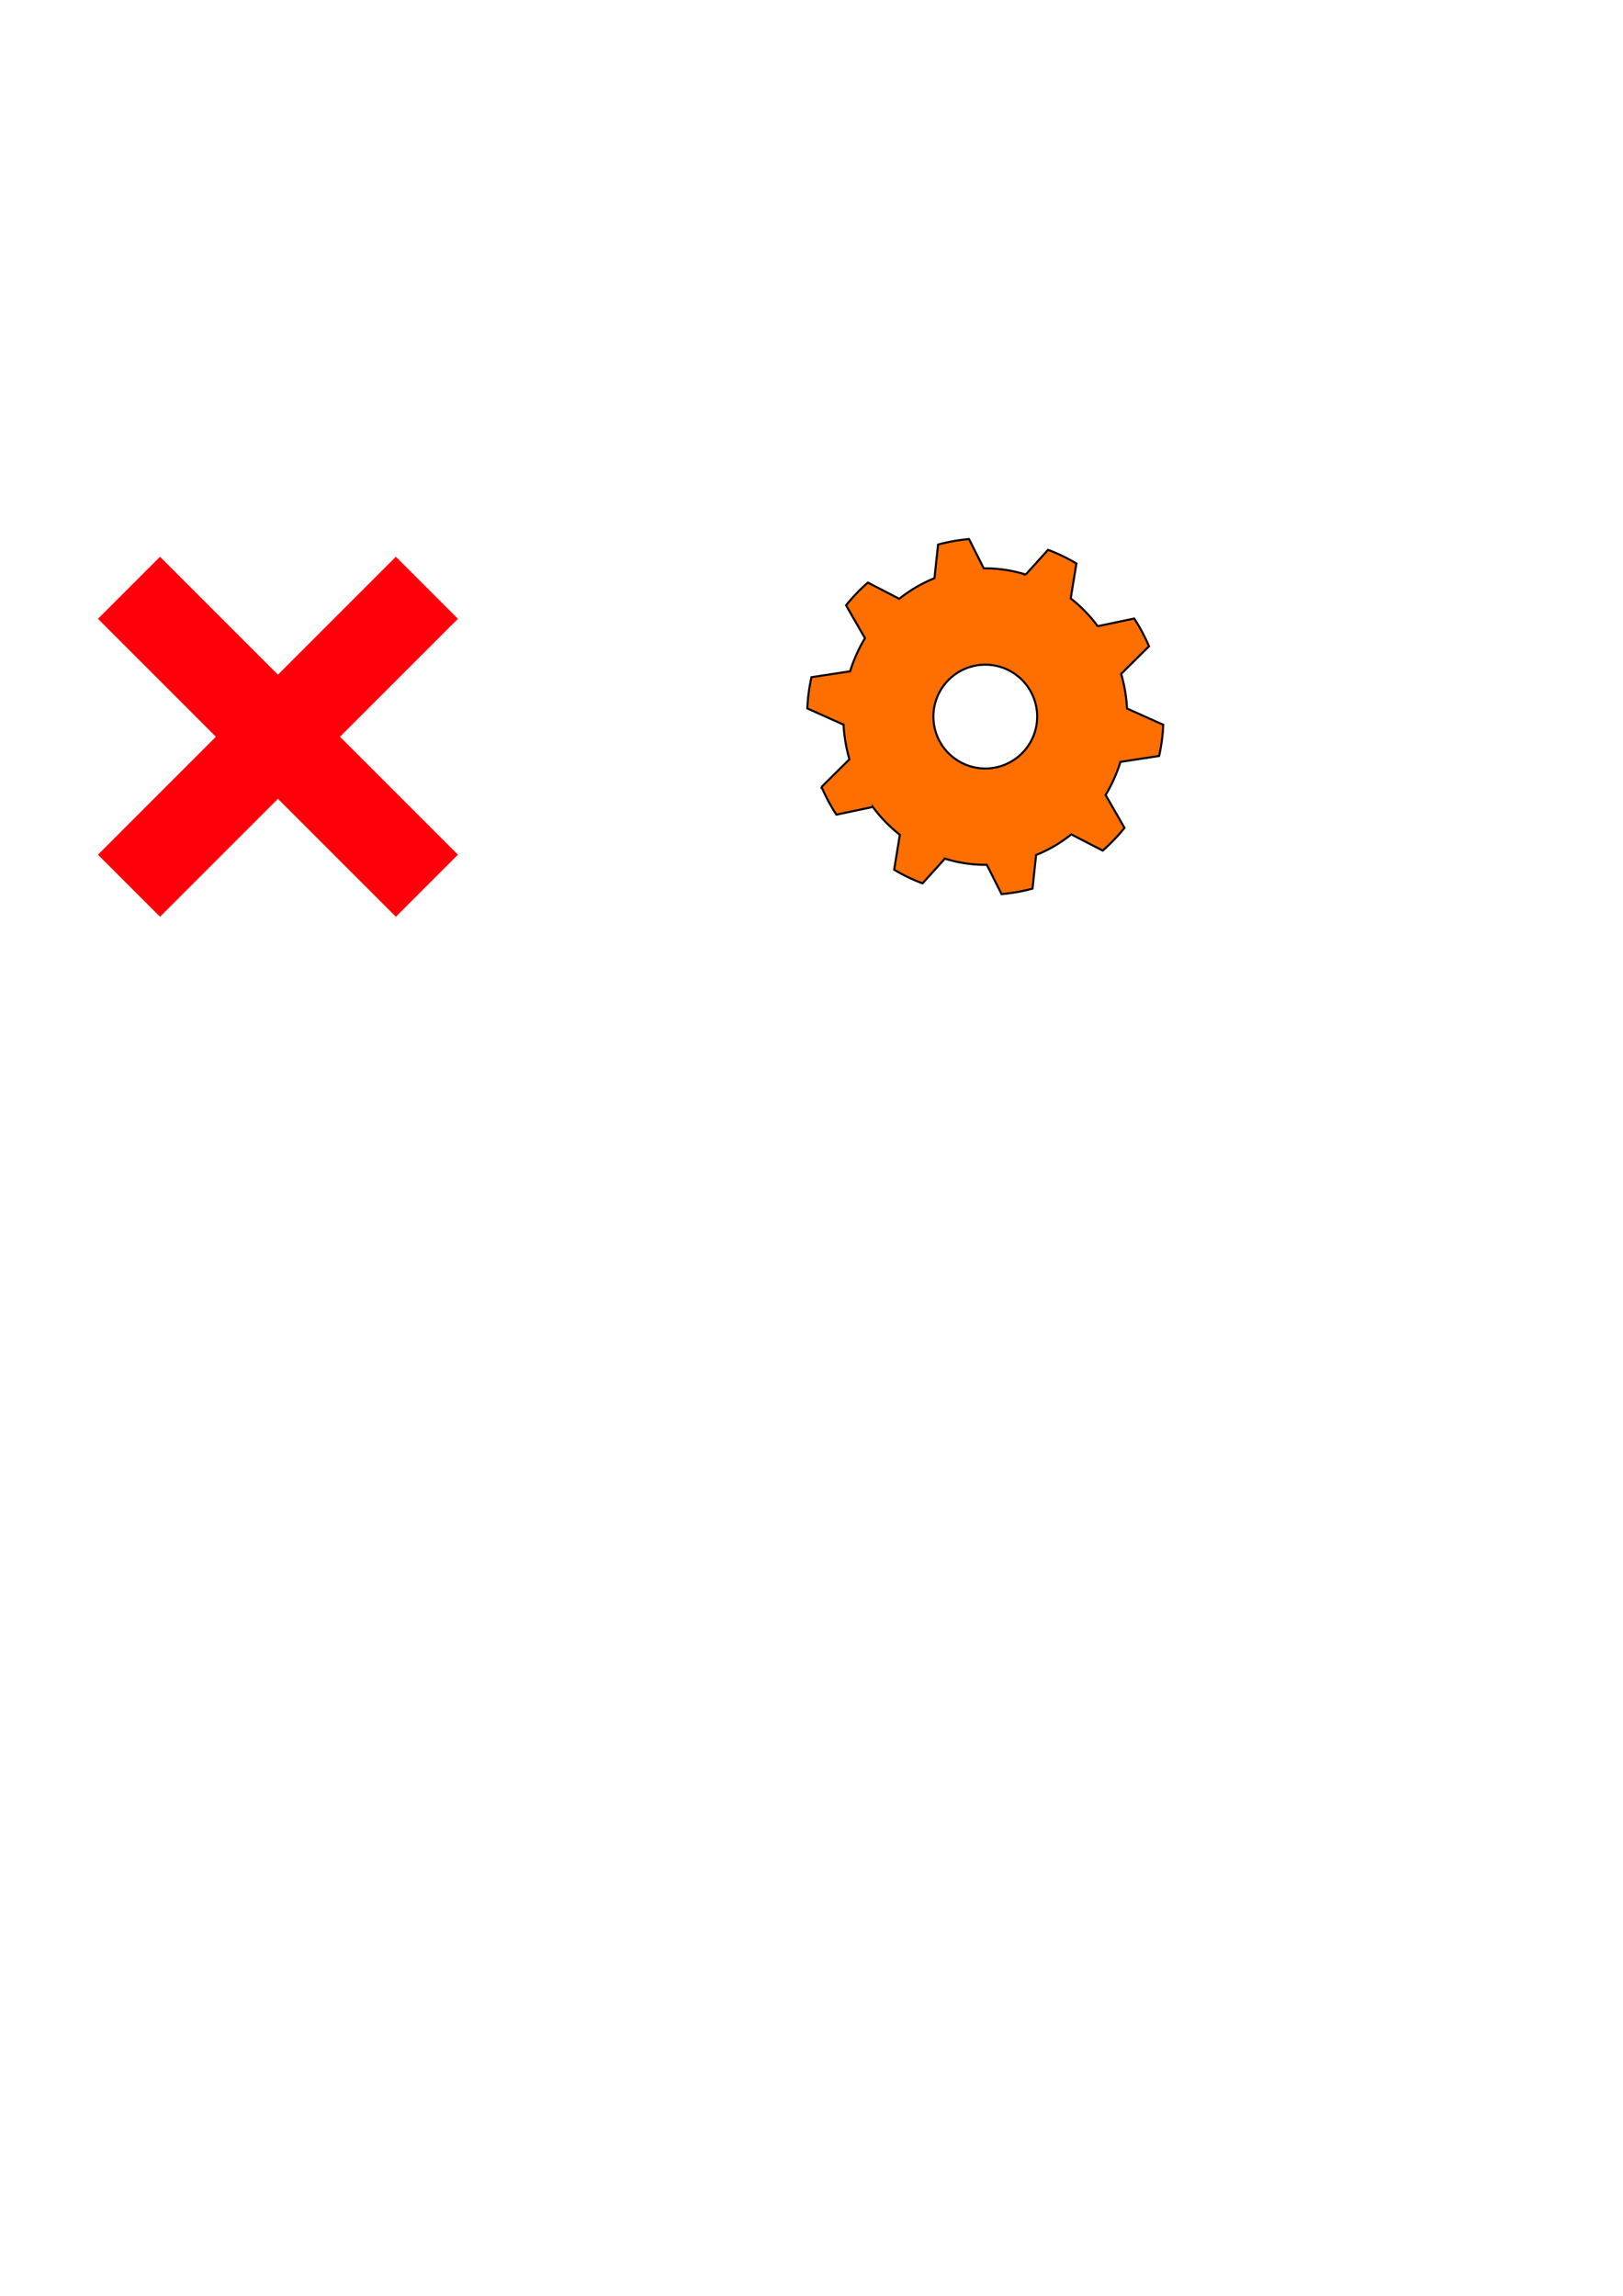 <?xml version="1.0" encoding="UTF-8" standalone="no"?>
<!-- Created with Inkscape (http://www.inkscape.org/) -->

<svg
   xmlns:osb="http://www.openswatchbook.org/uri/2009/osb"
   xmlns:dc="http://purl.org/dc/elements/1.1/"
   xmlns:cc="http://creativecommons.org/ns#"
   xmlns:rdf="http://www.w3.org/1999/02/22-rdf-syntax-ns#"
   xmlns:svg="http://www.w3.org/2000/svg"
   xmlns="http://www.w3.org/2000/svg"
   xmlns:xlink="http://www.w3.org/1999/xlink"
   xmlns:sodipodi="http://sodipodi.sourceforge.net/DTD/sodipodi-0.dtd"
   xmlns:inkscape="http://www.inkscape.org/namespaces/inkscape"
   width="210mm"
   height="297mm"
   viewBox="0 0 210 297"
   version="1.1"
   id="svg8"
   inkscape:version="0.92.4 (5da689c313, 2019-01-14)"
   sodipodi:docname="design_img.svg">
  <defs
     id="defs2">
    <linearGradient
       inkscape:collect="always"
       id="linearGradient2626">
      <stop
         style="stop-color:#000000;stop-opacity:1;"
         offset="0"
         id="stop2622" />
      <stop
         style="stop-color:#000000;stop-opacity:0;"
         offset="1"
         id="stop2624" />
    </linearGradient>
    <linearGradient
       inkscape:collect="always"
       id="linearGradient2590"
       osb:paint="gradient">
      <stop
         style="stop-color:#ff000b;stop-opacity:1;"
         offset="0"
         id="stop2586" />
      <stop
         style="stop-color:#ff000b;stop-opacity:0;"
         offset="1"
         id="stop2588" />
    </linearGradient>
    <radialGradient
       inkscape:collect="always"
       xlink:href="#linearGradient2626"
       id="radialGradient2630"
       cx="-64.954"
       cy="125.314"
       fx="-64.954"
       fy="125.314"
       r="3.926"
       gradientTransform="matrix(1,0,0,2.74,0,-218.01)"
       gradientUnits="userSpaceOnUse" />
  </defs>
  <sodipodi:namedview
     id="base"
     pagecolor="#ffffff"
     bordercolor="#666666"
     borderopacity="1.0"
     inkscape:pageopacity="0.0"
     inkscape:pageshadow="2"
     inkscape:zoom="0.49497475"
     inkscape:cx="-21.831984"
     inkscape:cy="795.41457"
     inkscape:document-units="mm"
     inkscape:current-layer="layer1"
     showgrid="false"
     inkscape:window-width="1920"
     inkscape:window-height="1057"
     inkscape:window-x="1912"
     inkscape:window-y="-8"
     inkscape:window-maximized="1" />
  <g
     inkscape:label="圖層 1"
     inkscape:groupmode="layer"
     id="layer1">
    <path
       style="fill:#ff000b;fill-opacity:1;stroke-width:1"
       d="M 78.135 271.779 L 47.83 302.084 L 105.41 359.662 L 47.83 417.242 L 78.135 447.545 L 135.715 389.967 L 193.293 447.545 L 223.598 417.242 L 166.018 359.662 L 223.598 302.084 L 193.293 271.779 L 135.715 329.359 L 78.135 271.779 z "
       transform="scale(0.265)"
       id="rect10"
       inkscape:export-xdpi="8.7389135"
       inkscape:export-ydpi="8.7389135" />
    <path
       style="fill:#ff6f00;fill-opacity:1;stroke:#000000;stroke-width:0.265;stroke-opacity:1"
       d="m 125.381,69.737 a 23.081,23.081 0 0 0 -4.004,0.711 l -0.466,4.351 a 18.377,19.178 0 0 0 -4.555,2.662 l -4.063,-2.095 a 23.081,23.081 0 0 0 -2.82,2.941 l 2.444,4.252 a 18.377,19.178 0 0 0 -1.918,4.282 l -5.003,0.767 a 23.081,23.081 0 0 0 -0.537,4.04 l 4.687,2.098 a 18.377,19.178 0 0 0 0.76,4.482 l -3.604,3.569 a 23.081,23.081 0 0 0 1.917,3.592 l 4.716,-0.993 a 18.377,19.178 0 0 0 3.496,3.597 l -0.738,4.519 a 23.081,23.081 0 0 0 3.674,1.767 l 2.892,-3.2 a 18.377,19.178 0 0 0 5.227,0.802 18.377,19.178 0 0 0 0.196,-0.007 l 1.91,3.795 a 23.081,23.081 0 0 0 4.004,-0.712 l 0.466,-4.35 a 18.377,19.178 0 0 0 4.555,-2.663 l 4.063,2.095 a 23.081,23.081 0 0 0 2.82,-2.942 l -2.444,-4.251 a 18.377,19.178 0 0 0 1.918,-4.282 l 5.003,-0.767 a 23.081,23.081 0 0 0 0.537,-4.04 l -4.687,-2.098 a 18.377,19.178 0 0 0 -0.761,-4.482 l 3.604,-3.569 a 23.081,23.081 0 0 0 -1.917,-3.592 l -4.717,0.993 a 18.377,19.178 0 0 0 -3.497,-3.597 l 0.738,-4.519 A 23.081,23.081 0 0 0 135.607,71.127 l -2.892,3.2 a 18.377,19.178 0 0 0 -5.227,-0.802 18.377,19.178 0 0 0 -0.196,0.007 z m 2.106,16.251 a 6.715,6.715 0 0 1 6.715,6.715 6.715,6.715 0 0 1 -6.715,6.715 6.715,6.715 0 0 1 -6.714,-6.715 6.715,6.715 0 0 1 6.714,-6.715 z"
       id="path2660"
       inkscape:export-xdpi="8.7389135"
       inkscape:export-ydpi="8.7389135"
       inkscape:connector-curvature="0"
       inkscape:export-filename="C:\Users\Tommy\path2660.png" />
  </g>
</svg>
